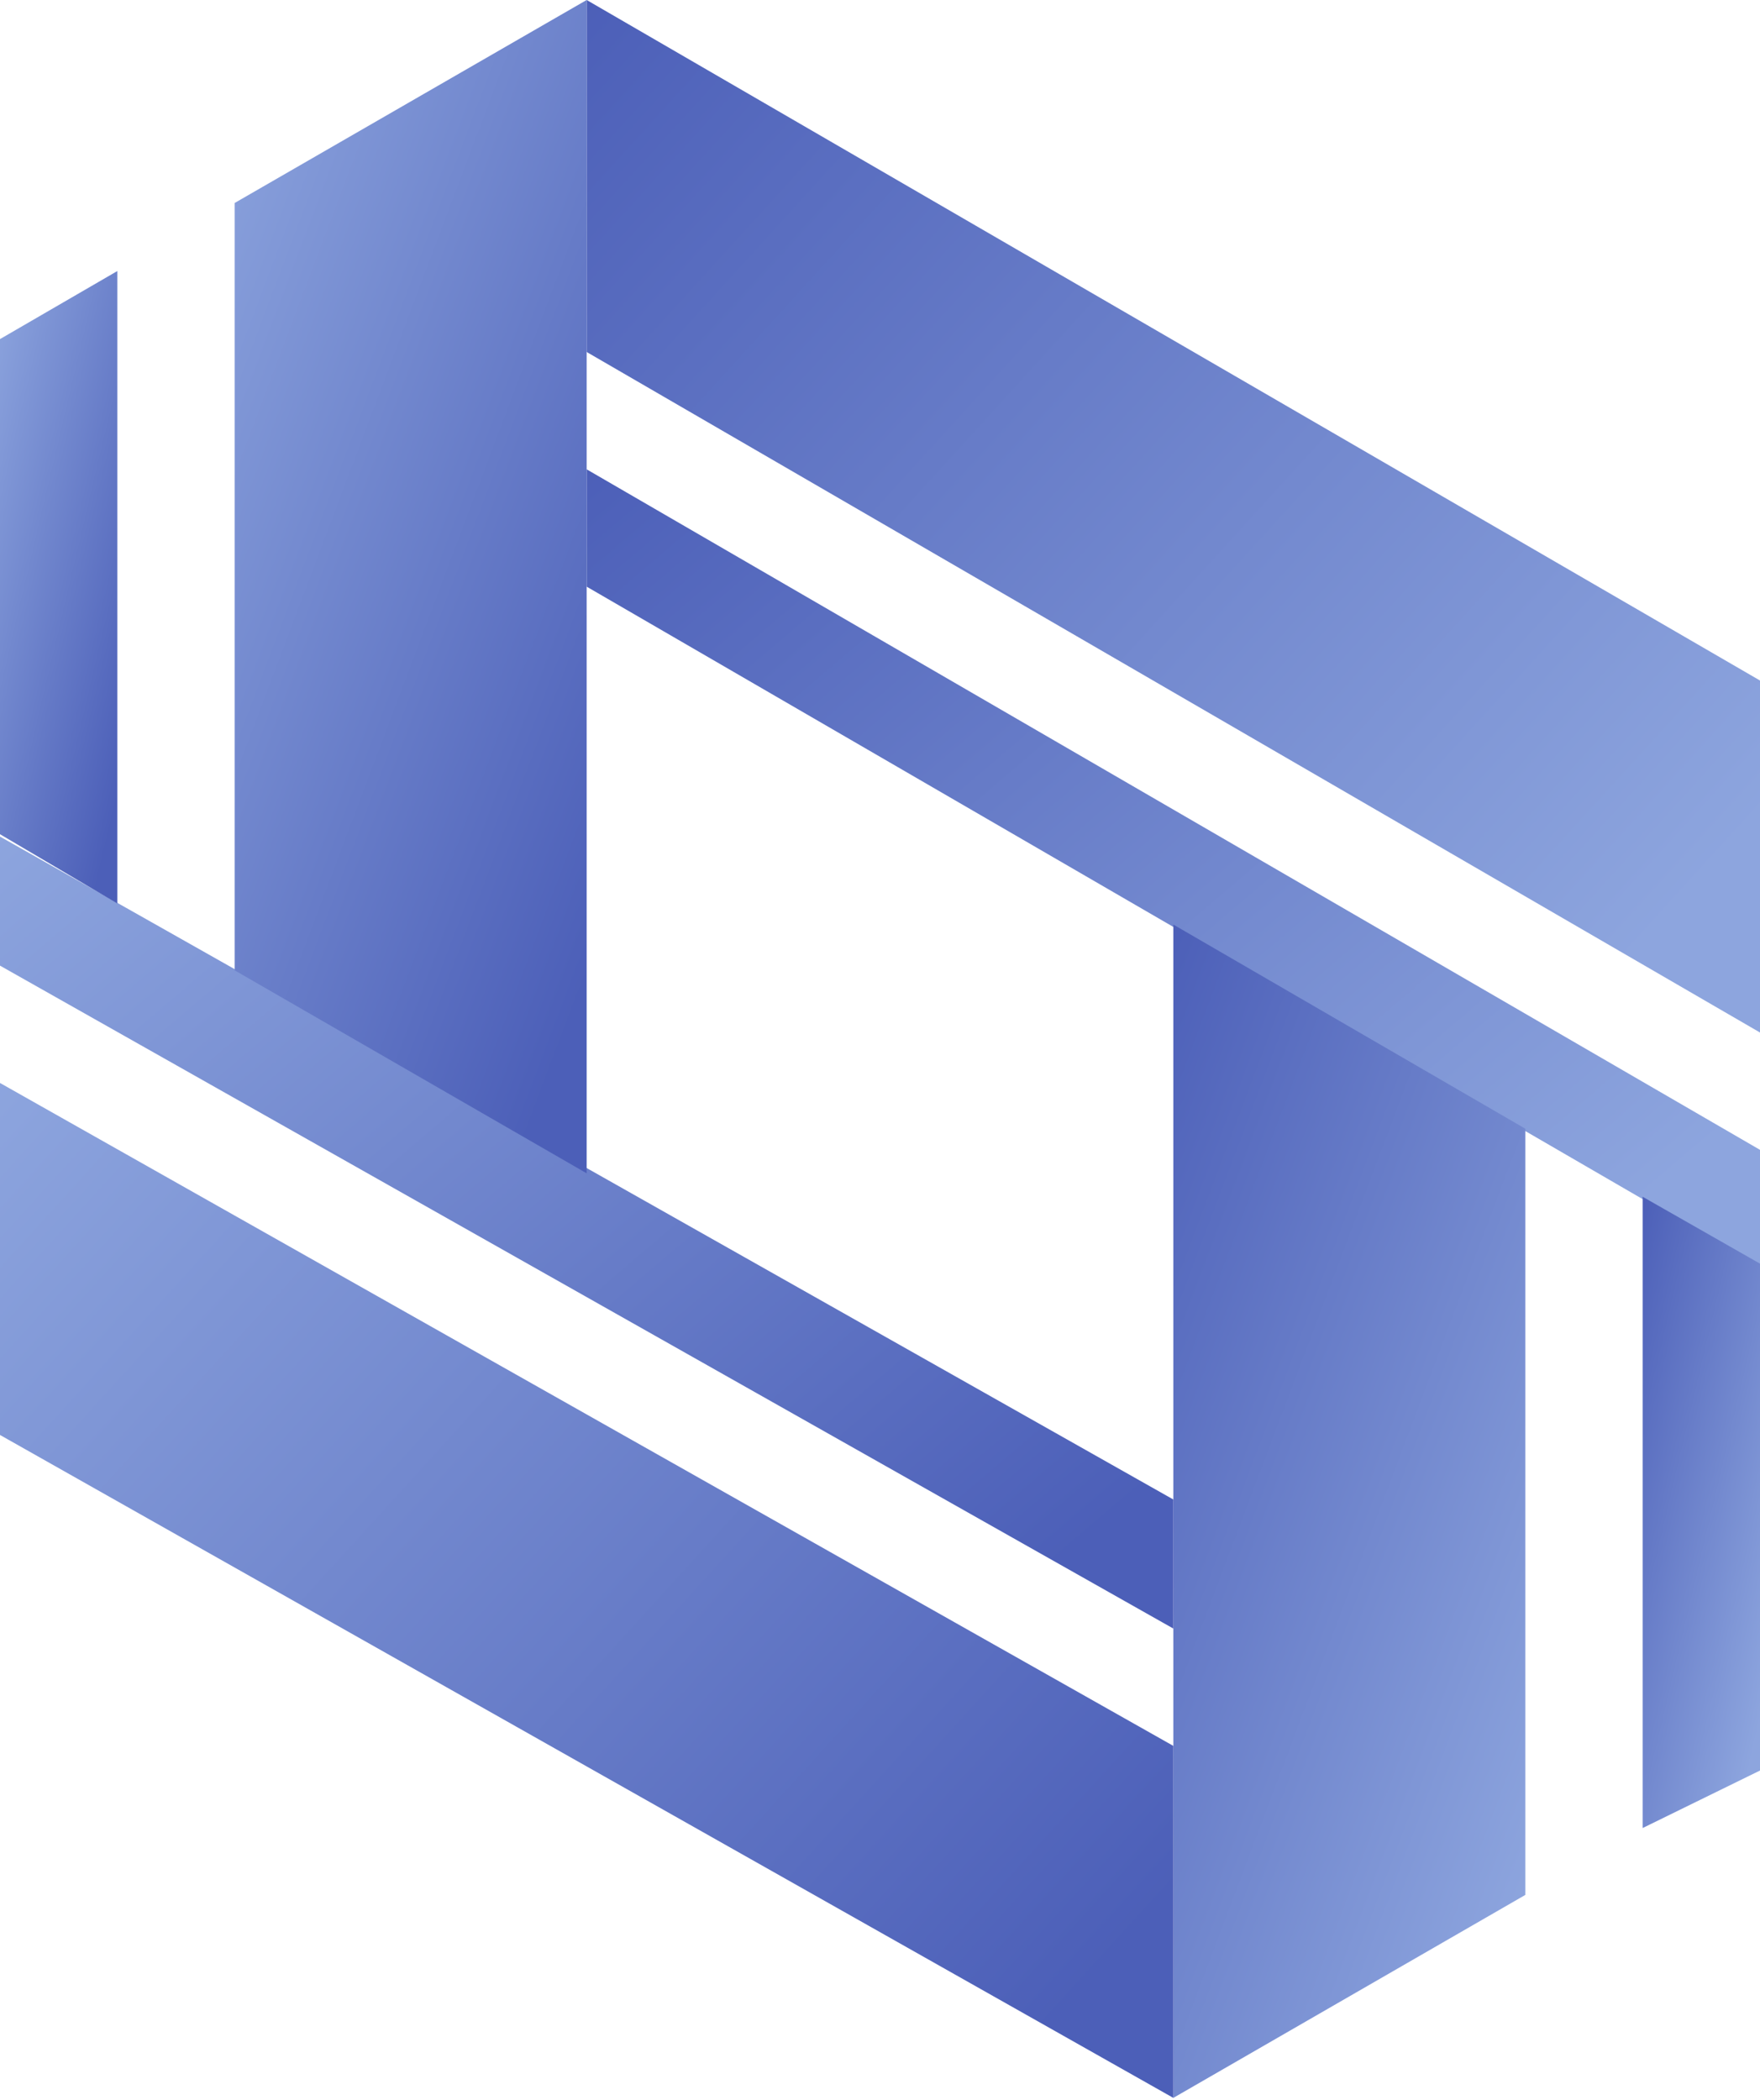 <svg width="150" height="179" viewBox="0 0 150 179" xmlns="http://www.w3.org/2000/svg">
  <defs>
    <linearGradient id="grad1" x1="0%" y1="0%" x2="100%" y2="78.9%">
      <stop offset="0%" style="stop-color:#4C5FB8;stop-opacity:1" />
      <stop offset="100%" style="stop-color:#8DA5DE;stop-opacity:1" />
    </linearGradient>
    <linearGradient id="grad2" x1="0%" y1="0%" x2="78.9%" y2="100%">
      <stop offset="0%" style="stop-color:#4C5FB8;stop-opacity:1" />
      <stop offset="100%" style="stop-color:#8DA5DE;stop-opacity:1" />
    </linearGradient>
    <linearGradient id="grad3" x1="100%" y1="78.9%" x2="0%" y2="0%">
      <stop offset="0%" style="stop-color:#4C5FB8;stop-opacity:1" />
      <stop offset="100%" style="stop-color:#8DA5DE;stop-opacity:1" />
    </linearGradient>
    <linearGradient id="grad4" x1="78.9%" y1="100%" x2="0%" y2="0%">
      <stop offset="0%" style="stop-color:#4C5FB8;stop-opacity:1" />
      <stop offset="100%" style="stop-color:#8DA5DE;stop-opacity:1" />
    </linearGradient>
  </defs>
  <g fill="url(#grad1)">
    <polygon points="50,0 150,58 150,88 50,30" />
    <polygon points="50,40 150,98 150,108 50,50" />
  </g>
  <g fill="url(#grad2)">
    <polygon points="100,78.8 100,178.8 130,161.5 130,96.2" />
    <polygon points="140,102 140,155.8 150,150.9 150,107.7" />
  </g>
  <g fill="url(#grad3)">
    <polygon points="100,178.8 0,122.3 0,92.3 100,148.8" />
    <polygon points="100,138.8 0,82.3 0,71.3 100,127.8" />
  </g>
  <g fill="url(#grad4)">
    <polygon points="50,100 50,0 20,17.3 20,82.7" />
    <polygon points="10,77 10,23.1 0,28.9 0,71.1" />
  </g>
</svg>
